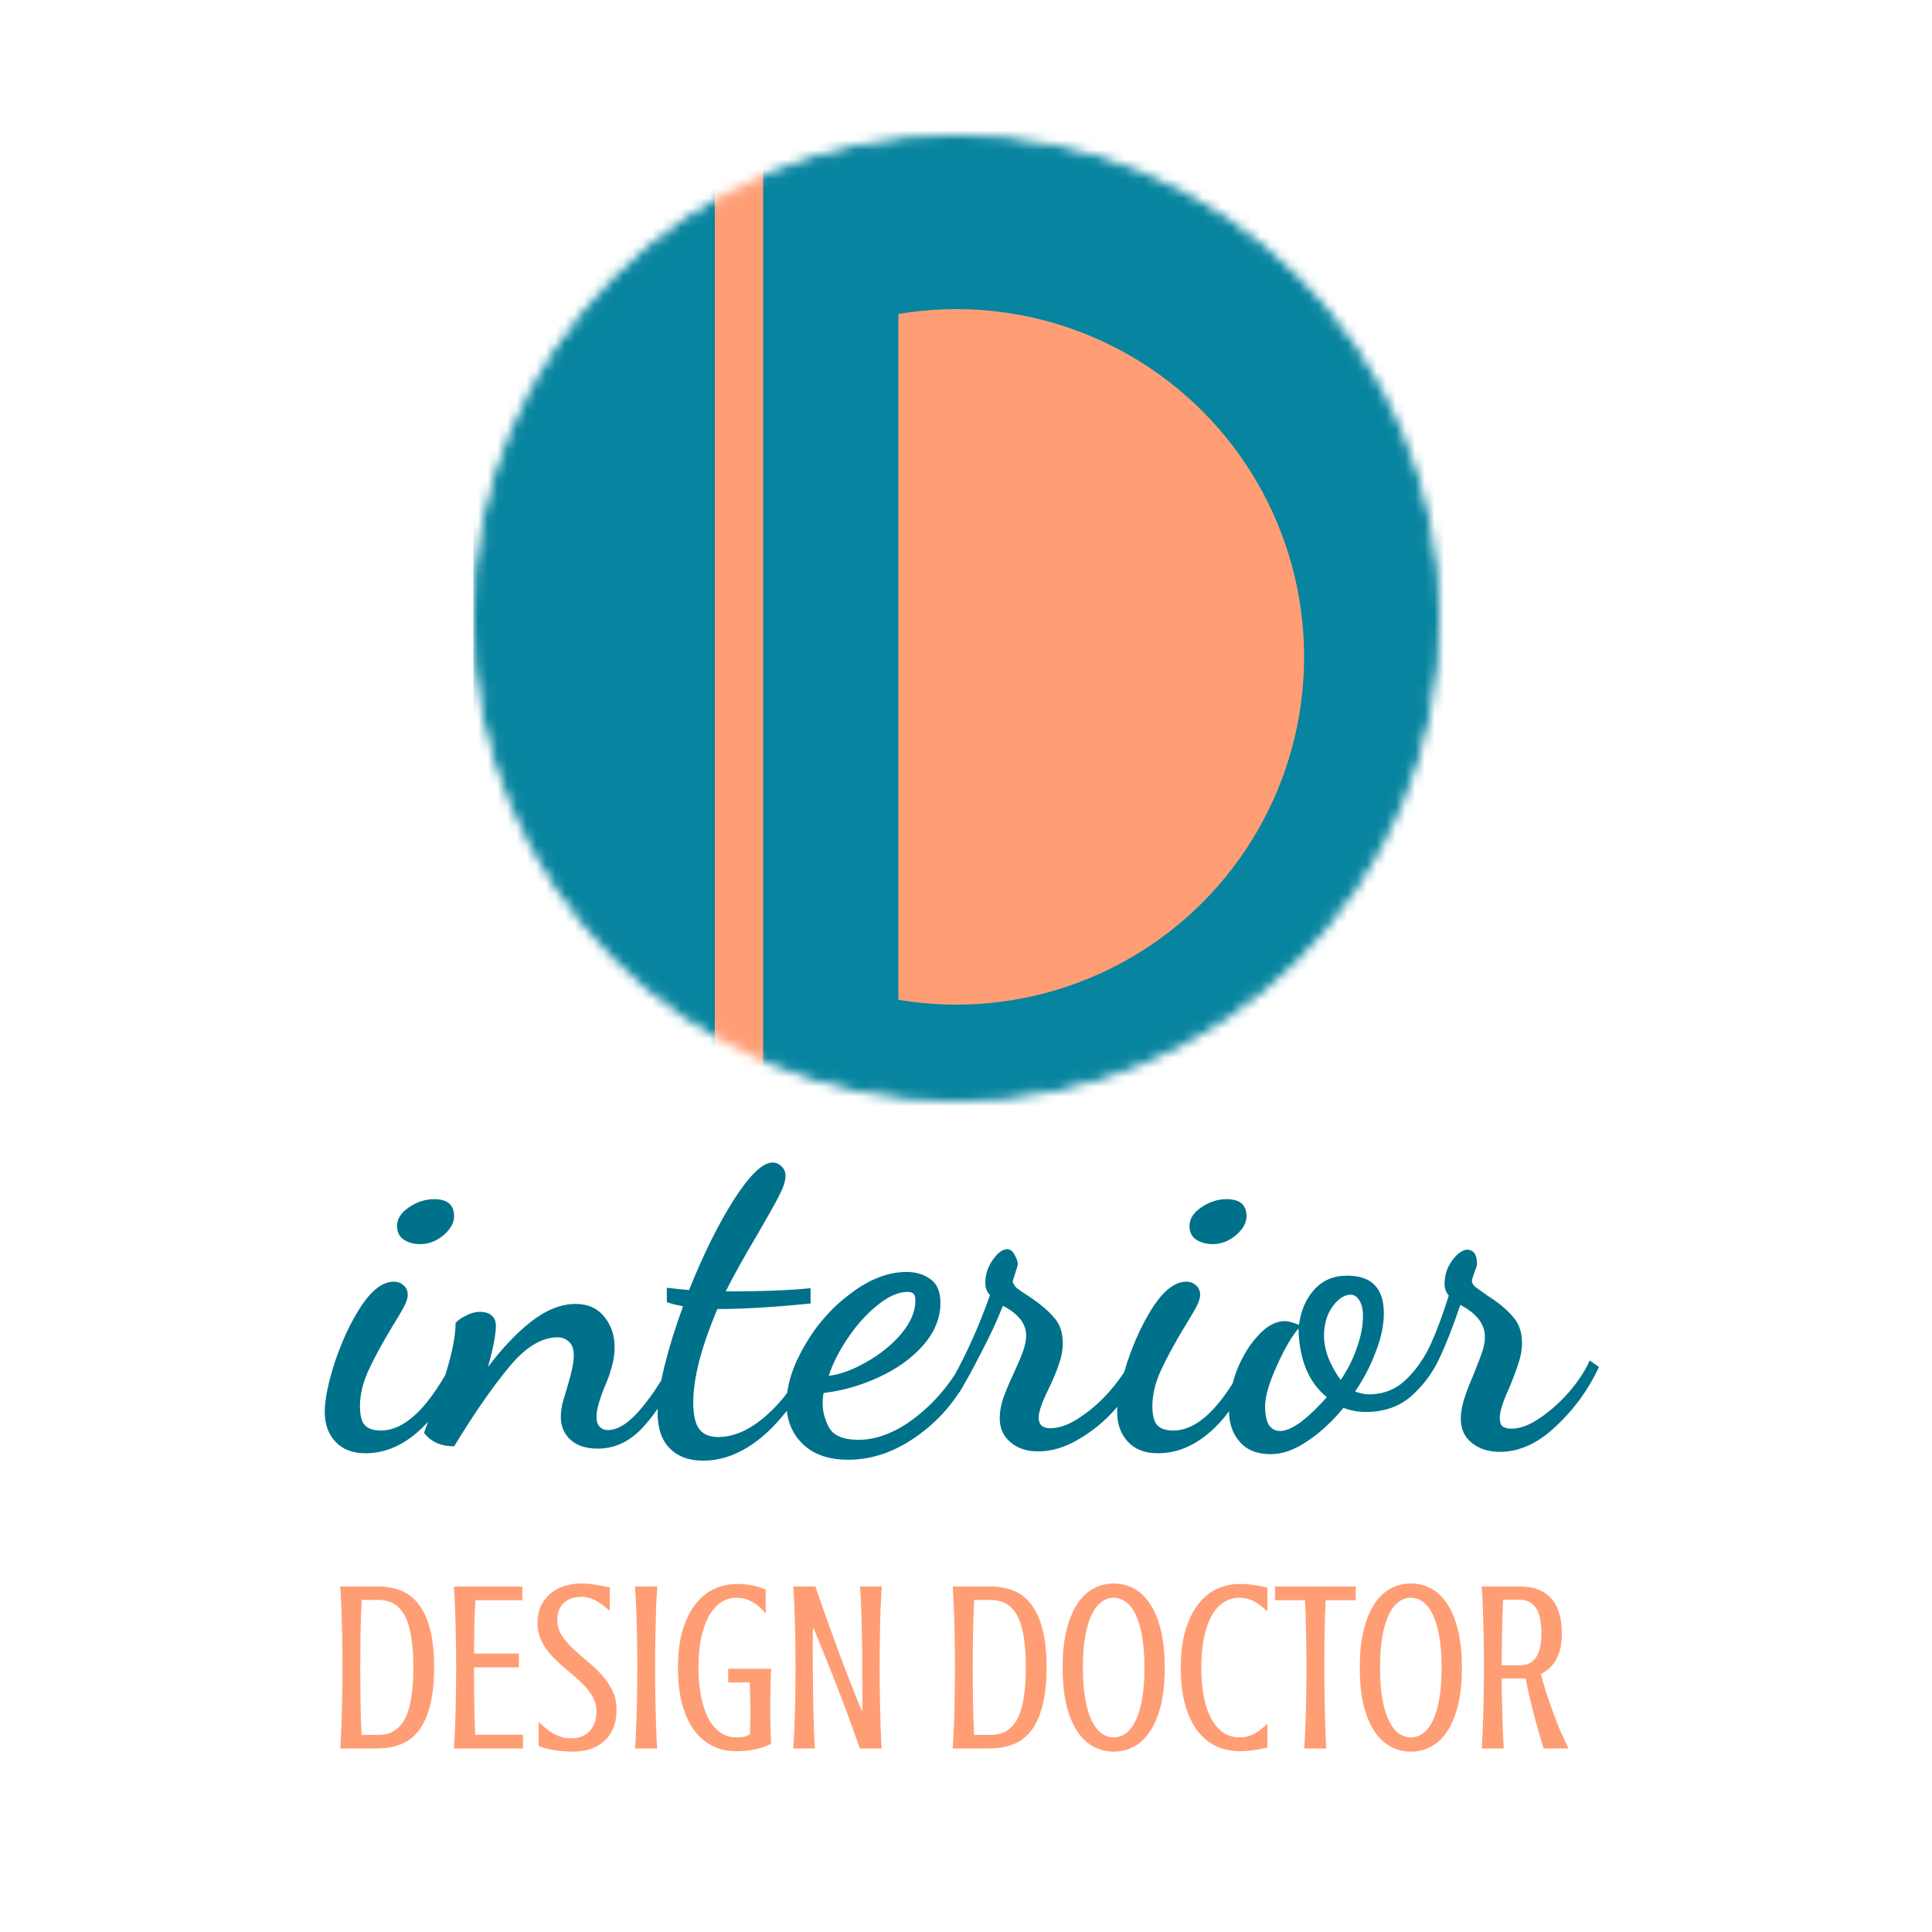 <svg width="200" height="200" viewBox="0 0 200 200" fill="none" xmlns="http://www.w3.org/2000/svg">
<mask id="mask0" mask-type="alpha" maskUnits="userSpaceOnUse" x="49" y="14" width="100" height="100">
<circle cx="99" cy="64" r="49.5" fill="#C4C4C4" stroke="black"/>
</mask>
<g mask="url(#mask0)">
<rect x="87" y="9" width="81" height="124" fill="#07849F"/>
<g filter="url(#filter0_d)">
<circle cx="99" cy="64" r="36" fill="#FF9E75"/>
</g>
<path d="M49 14H93V119H49V14Z" fill="#07849F"/>
<rect x="74" y="14" width="5" height="109" fill="#FF9E75"/>
</g>
<path d="M43.504 128.792C42.832 128.792 42.256 128.632 41.776 128.312C41.328 127.992 41.104 127.528 41.104 126.92C41.104 126.184 41.504 125.544 42.304 125C43.136 124.424 44.016 124.136 44.944 124.136C46.32 124.136 47.008 124.728 47.008 125.912C47.008 126.584 46.64 127.24 45.904 127.88C45.168 128.488 44.368 128.792 43.504 128.792ZM37.84 150.44C36.496 150.44 35.456 150.04 34.72 149.24C33.984 148.44 33.616 147.416 33.616 146.168C33.616 144.888 33.968 143.16 34.672 140.984C35.408 138.776 36.32 136.84 37.408 135.176C38.528 133.512 39.648 132.68 40.768 132.68C41.184 132.68 41.52 132.808 41.776 133.064C42.064 133.288 42.208 133.624 42.208 134.072C42.208 134.36 42.08 134.76 41.824 135.272C41.568 135.752 41.152 136.456 40.576 137.384C39.552 139.08 38.736 140.584 38.128 141.896C37.552 143.176 37.264 144.392 37.264 145.544C37.264 146.536 37.44 147.208 37.792 147.56C38.144 147.912 38.688 148.088 39.424 148.088C41.952 148.088 44.464 145.64 46.96 140.744L47.68 141.512C46.56 144.328 45.136 146.52 43.408 148.088C41.68 149.656 39.824 150.44 37.84 150.44ZM61.895 149.96C60.679 149.96 59.735 149.656 59.063 149.048C58.391 148.44 58.055 147.64 58.055 146.648C58.055 146.232 58.119 145.752 58.247 145.208C58.407 144.664 58.567 144.12 58.727 143.576C59.175 142.104 59.399 141.016 59.399 140.312C59.399 139.672 59.239 139.208 58.919 138.92C58.599 138.6 58.199 138.44 57.719 138.44C56.023 138.44 54.311 139.512 52.583 141.656C50.855 143.768 48.999 146.456 47.015 149.72C45.639 149.72 44.599 149.256 43.895 148.328L44.327 147.128C46.215 142.552 47.159 139.16 47.159 136.952C47.415 136.664 47.783 136.408 48.263 136.184C48.743 135.928 49.207 135.8 49.655 135.8C50.199 135.8 50.615 135.928 50.903 136.184C51.191 136.44 51.335 136.792 51.335 137.24C51.335 138.104 51.063 139.528 50.519 141.512C51.959 139.592 53.447 138.024 54.983 136.808C56.551 135.592 58.087 134.984 59.591 134.984C60.871 134.984 61.863 135.432 62.567 136.328C63.271 137.192 63.623 138.232 63.623 139.448C63.623 140.152 63.527 140.824 63.335 141.464C63.175 142.104 62.919 142.824 62.567 143.624C62.023 144.968 61.751 145.976 61.751 146.648C61.751 147.128 61.863 147.48 62.087 147.704C62.311 147.928 62.583 148.04 62.903 148.04C63.959 148.04 65.095 147.32 66.311 145.88C67.559 144.408 68.679 142.68 69.671 140.696L70.487 141.368C69.335 144.024 68.055 146.12 66.647 147.656C65.271 149.192 63.687 149.96 61.895 149.96ZM72.774 151.208C71.302 151.208 70.15 150.776 69.318 149.912C68.486 149.08 68.07 147.832 68.07 146.168C68.07 144.92 68.31 143.336 68.79 141.416C69.27 139.464 69.91 137.4 70.71 135.224C69.878 135.064 69.318 134.92 69.03 134.792V133.304C69.798 133.4 70.566 133.48 71.334 133.544C72.774 129.928 74.31 126.824 75.942 124.232C77.606 121.64 78.95 120.344 79.974 120.344C80.326 120.344 80.63 120.472 80.886 120.728C81.174 120.984 81.318 121.32 81.318 121.736C81.318 122.248 81.094 122.936 80.646 123.8C80.198 124.664 79.462 125.976 78.438 127.736C77.03 130.104 75.926 132.088 75.126 133.688C78.806 133.688 81.734 133.576 83.91 133.352V134.936C80.134 135.32 76.918 135.512 74.262 135.512C72.598 139.448 71.766 142.664 71.766 145.16C71.766 146.472 71.974 147.4 72.39 147.944C72.806 148.488 73.462 148.76 74.358 148.76C75.958 148.76 77.59 148.04 79.254 146.6C80.95 145.128 82.422 143.144 83.67 140.648L84.342 141.128C83.03 144.104 81.334 146.536 79.254 148.424C77.174 150.28 75.014 151.208 72.774 151.208ZM87.802 151.112C85.786 151.112 84.218 150.568 83.098 149.48C81.978 148.392 81.418 147 81.418 145.304C81.418 143.448 82.042 141.448 83.29 139.304C84.538 137.128 86.138 135.32 88.09 133.88C90.042 132.408 91.962 131.672 93.85 131.672C94.842 131.672 95.674 131.928 96.346 132.44C97.018 132.92 97.354 133.736 97.354 134.888C97.354 136.424 96.762 137.88 95.578 139.256C94.394 140.6 92.858 141.704 90.97 142.568C89.114 143.432 87.21 143.976 85.258 144.2C85.194 144.52 85.162 144.888 85.162 145.304C85.162 146.136 85.386 146.968 85.834 147.8C86.314 148.632 87.322 149.048 88.858 149.048C90.81 149.048 92.794 148.264 94.81 146.696C96.858 145.096 98.506 143.112 99.754 140.744L100.714 141.512C99.434 144.392 97.594 146.712 95.194 148.472C92.826 150.232 90.362 151.112 87.802 151.112ZM85.786 142.424C86.938 142.296 88.218 141.832 89.626 141.032C91.066 140.232 92.282 139.256 93.274 138.104C94.266 136.92 94.762 135.768 94.762 134.648C94.762 134.296 94.698 134.056 94.57 133.928C94.442 133.8 94.234 133.736 93.946 133.736C93.018 133.736 91.994 134.184 90.874 135.08C89.786 135.944 88.778 137.048 87.85 138.392C86.922 139.736 86.234 141.08 85.786 142.424ZM107.474 150.248C106.29 150.248 105.33 149.928 104.594 149.288C103.858 148.68 103.49 147.848 103.49 146.792C103.49 146.184 103.602 145.528 103.826 144.824C104.082 144.088 104.45 143.208 104.93 142.184C105.346 141.288 105.666 140.536 105.89 139.928C106.114 139.288 106.226 138.728 106.226 138.248C106.226 137.032 105.426 136.008 103.826 135.176C103.186 136.776 102.434 138.392 101.57 140.024C100.738 141.656 99.986 143.032 99.314 144.152L98.594 142.76C100.066 140.136 101.362 137.24 102.482 134.072C102.162 133.752 102.002 133.32 102.002 132.776C102.002 131.944 102.258 131.16 102.77 130.424C103.282 129.688 103.778 129.32 104.258 129.32C104.578 129.32 104.834 129.512 105.026 129.896C105.25 130.28 105.362 130.6 105.362 130.856C105.362 130.984 105.282 131.272 105.122 131.72C104.994 132.136 104.898 132.44 104.834 132.632C104.866 132.856 104.994 133.08 105.218 133.304C105.442 133.496 105.858 133.784 106.466 134.168C107.586 134.904 108.45 135.624 109.058 136.328C109.698 137 110.018 137.912 110.018 139.064C110.018 139.768 109.89 140.472 109.634 141.176C109.41 141.88 109.058 142.728 108.578 143.72C107.874 145.128 107.522 146.136 107.522 146.744C107.522 147.48 107.922 147.848 108.722 147.848C109.682 147.848 110.722 147.464 111.842 146.696C112.994 145.928 114.034 145 114.962 143.912C115.922 142.792 116.626 141.752 117.074 140.792L118.226 141.656C117.586 143.096 116.69 144.472 115.538 145.784C114.386 147.096 113.09 148.168 111.65 149C110.242 149.832 108.85 150.248 107.474 150.248ZM125.535 128.792C124.863 128.792 124.287 128.632 123.807 128.312C123.359 127.992 123.135 127.528 123.135 126.92C123.135 126.184 123.535 125.544 124.335 125C125.167 124.424 126.047 124.136 126.975 124.136C128.351 124.136 129.039 124.728 129.039 125.912C129.039 126.584 128.671 127.24 127.935 127.88C127.199 128.488 126.399 128.792 125.535 128.792ZM119.871 150.44C118.527 150.44 117.487 150.04 116.751 149.24C116.015 148.44 115.647 147.416 115.647 146.168C115.647 144.888 115.999 143.16 116.703 140.984C117.439 138.776 118.351 136.84 119.439 135.176C120.559 133.512 121.679 132.68 122.799 132.68C123.215 132.68 123.551 132.808 123.807 133.064C124.095 133.288 124.239 133.624 124.239 134.072C124.239 134.36 124.111 134.76 123.855 135.272C123.599 135.752 123.183 136.456 122.607 137.384C121.583 139.08 120.767 140.584 120.159 141.896C119.583 143.176 119.295 144.392 119.295 145.544C119.295 146.536 119.471 147.208 119.823 147.56C120.175 147.912 120.719 148.088 121.455 148.088C123.983 148.088 126.495 145.64 128.991 140.744L129.711 141.512C128.591 144.328 127.167 146.52 125.439 148.088C123.711 149.656 121.855 150.44 119.871 150.44ZM131.542 150.536C130.134 150.536 129.062 150.104 128.326 149.24C127.59 148.408 127.222 147.32 127.222 145.976C127.222 144.664 127.494 143.288 128.038 141.848C128.614 140.408 129.35 139.208 130.246 138.248C131.142 137.256 132.07 136.76 133.03 136.76C133.318 136.76 133.798 136.888 134.47 137.144C134.662 135.672 135.19 134.456 136.054 133.496C136.918 132.536 138.054 132.056 139.462 132.056C141.99 132.056 143.254 133.352 143.254 135.944C143.254 137.16 142.982 138.472 142.438 139.88C141.926 141.288 141.206 142.68 140.278 144.056C140.854 144.248 141.318 144.344 141.67 144.344C143.206 144.344 144.502 143.832 145.558 142.808C146.614 141.784 147.462 140.568 148.102 139.16C148.742 137.752 149.366 136.072 149.974 134.12C149.686 133.768 149.542 133.368 149.542 132.92C149.542 132.28 149.67 131.688 149.926 131.144C150.214 130.6 150.534 130.168 150.886 129.848C151.27 129.528 151.59 129.368 151.846 129.368C152.55 129.368 152.902 129.864 152.902 130.856C152.902 130.984 152.806 131.288 152.614 131.768C152.454 132.216 152.374 132.488 152.374 132.584C152.374 132.808 152.486 133.016 152.71 133.208C152.966 133.4 153.366 133.688 153.91 134.072C155.03 134.776 155.91 135.496 156.55 136.232C157.222 136.936 157.558 137.864 157.558 139.016C157.558 139.72 157.43 140.44 157.174 141.176C156.95 141.88 156.63 142.728 156.214 143.72C155.574 145.128 155.254 146.136 155.254 146.744C155.254 147.192 155.35 147.496 155.542 147.656C155.766 147.816 156.07 147.896 156.454 147.896C157.382 147.896 158.39 147.512 159.478 146.744C160.598 145.976 161.622 145.048 162.55 143.96C163.478 142.84 164.15 141.8 164.566 140.84L165.526 141.512C164.438 143.848 162.95 145.896 161.062 147.656C159.206 149.416 157.27 150.296 155.254 150.296C154.07 150.296 153.094 149.976 152.326 149.336C151.59 148.728 151.222 147.912 151.222 146.888C151.222 146.248 151.334 145.576 151.558 144.872C151.782 144.136 152.118 143.256 152.566 142.232C152.95 141.272 153.238 140.52 153.43 139.976C153.622 139.4 153.718 138.872 153.718 138.392C153.718 137.08 152.87 135.976 151.174 135.08C150.406 137.352 149.67 139.224 148.966 140.696C148.294 142.136 147.334 143.416 146.086 144.536C144.838 145.624 143.27 146.168 141.382 146.168C140.582 146.168 139.814 146.024 139.078 145.736C137.894 147.176 136.646 148.328 135.334 149.192C134.022 150.088 132.758 150.536 131.542 150.536ZM138.79 142.856C139.526 141.768 140.086 140.648 140.47 139.496C140.886 138.344 141.094 137.256 141.094 136.232C141.094 135.528 140.966 134.984 140.71 134.6C140.454 134.216 140.166 134.024 139.846 134.024C139.174 134.024 138.534 134.44 137.926 135.272C137.35 136.104 137.062 137.112 137.062 138.296C137.062 139.032 137.222 139.816 137.542 140.648C137.894 141.48 138.31 142.216 138.79 142.856ZM132.502 148.136C133.11 148.136 133.846 147.816 134.71 147.176C135.574 146.504 136.454 145.656 137.35 144.632C135.462 143.096 134.486 140.728 134.422 137.528C133.718 138.328 132.966 139.624 132.166 141.416C131.366 143.176 130.966 144.568 130.966 145.592C130.966 146.424 131.094 147.064 131.35 147.512C131.638 147.928 132.022 148.136 132.502 148.136Z" fill="#00718A"/>
<path d="M39.041 164.228C39.912 164.228 40.71 164.362 41.434 164.63C42.158 164.899 42.777 165.359 43.29 166.01C43.81 166.653 44.213 167.511 44.498 168.585C44.791 169.66 44.938 170.998 44.938 172.602C44.938 174.213 44.791 175.56 44.498 176.642C44.213 177.716 43.81 178.579 43.29 179.23C42.769 179.873 42.146 180.329 41.422 180.597C40.698 180.866 39.896 181 39.017 181H35.221C35.27 180.308 35.306 179.6 35.331 178.876C35.363 178.144 35.388 177.419 35.404 176.703C35.42 175.979 35.432 175.271 35.44 174.579C35.449 173.887 35.453 173.228 35.453 172.602C35.453 171.975 35.449 171.316 35.44 170.624C35.432 169.932 35.42 169.228 35.404 168.512C35.388 167.796 35.363 167.076 35.331 166.352C35.306 165.627 35.27 164.919 35.221 164.228H39.041ZM37.442 165.619C37.385 166.824 37.345 168.028 37.32 169.232C37.304 170.429 37.296 171.552 37.296 172.602C37.296 173.651 37.304 174.783 37.32 175.995C37.337 177.2 37.373 178.4 37.43 179.596H39.066C39.416 179.596 39.749 179.56 40.067 179.486C40.392 179.405 40.69 179.267 40.958 179.071C41.235 178.876 41.487 178.611 41.715 178.278C41.943 177.936 42.134 177.509 42.289 176.996C42.451 176.475 42.573 175.857 42.655 175.141C42.744 174.416 42.789 173.57 42.789 172.602C42.789 171.633 42.744 170.791 42.655 170.075C42.573 169.35 42.451 168.732 42.289 168.219C42.134 167.698 41.943 167.271 41.715 166.938C41.487 166.604 41.235 166.339 40.958 166.144C40.69 165.949 40.392 165.814 40.067 165.741C39.749 165.66 39.416 165.619 39.066 165.619H37.442ZM54.068 164.228V165.656H49.21C49.161 166.592 49.124 167.528 49.1 168.463C49.084 169.391 49.072 170.294 49.063 171.173H53.714V172.602H49.063C49.063 173.651 49.072 174.778 49.088 175.983C49.104 177.179 49.141 178.375 49.198 179.572H54.142V181H46.988C47.037 180.308 47.074 179.6 47.098 178.876C47.131 178.144 47.155 177.419 47.171 176.703C47.188 175.979 47.2 175.271 47.208 174.579C47.216 173.887 47.22 173.228 47.22 172.602C47.22 171.975 47.216 171.316 47.208 170.624C47.2 169.932 47.188 169.228 47.171 168.512C47.155 167.796 47.131 167.076 47.098 166.352C47.074 165.627 47.037 164.919 46.988 164.228H54.068ZM59.147 179.95C59.472 179.95 59.789 179.901 60.099 179.804C60.416 179.698 60.697 179.531 60.941 179.303C61.185 179.075 61.38 178.786 61.527 178.437C61.673 178.078 61.747 177.643 61.747 177.13C61.747 176.691 61.657 176.284 61.478 175.91C61.307 175.535 61.079 175.177 60.794 174.835C60.51 174.494 60.184 174.164 59.818 173.847C59.452 173.521 59.077 173.196 58.695 172.87C58.312 172.545 57.938 172.211 57.572 171.869C57.206 171.519 56.88 171.153 56.595 170.771C56.31 170.38 56.078 169.961 55.899 169.513C55.728 169.066 55.643 168.577 55.643 168.048C55.643 167.275 55.785 166.624 56.07 166.095C56.355 165.566 56.717 165.143 57.157 164.826C57.596 164.5 58.08 164.268 58.609 164.13C59.147 163.992 59.667 163.922 60.172 163.922C60.701 163.922 61.209 163.967 61.698 164.057C62.194 164.138 62.67 164.228 63.126 164.325V166.754C62.866 166.535 62.617 166.335 62.381 166.156C62.154 165.977 61.922 165.827 61.685 165.705C61.458 165.574 61.222 165.477 60.977 165.412C60.733 165.338 60.473 165.302 60.196 165.302C59.855 165.302 59.529 165.351 59.22 165.448C58.919 165.538 58.654 165.68 58.426 165.875C58.206 166.071 58.028 166.319 57.889 166.62C57.759 166.921 57.694 167.279 57.694 167.694C57.694 168.272 57.844 168.801 58.145 169.281C58.447 169.753 58.825 170.205 59.281 170.636C59.736 171.068 60.229 171.499 60.758 171.93C61.287 172.361 61.779 172.825 62.235 173.322C62.691 173.818 63.069 174.363 63.37 174.958C63.671 175.543 63.822 176.215 63.822 176.972C63.822 177.541 63.757 178.046 63.627 178.485C63.496 178.917 63.317 179.295 63.089 179.621C62.87 179.938 62.613 180.207 62.32 180.426C62.027 180.646 61.714 180.825 61.38 180.963C61.047 181.094 60.701 181.187 60.343 181.244C59.993 181.301 59.651 181.33 59.317 181.33C58.919 181.33 58.552 181.313 58.219 181.281C57.885 181.256 57.572 181.216 57.279 181.159C56.994 181.11 56.725 181.053 56.473 180.988C56.229 180.915 55.989 180.837 55.753 180.756V178.253C56.005 178.489 56.258 178.713 56.51 178.925C56.762 179.128 57.023 179.307 57.291 179.462C57.568 179.617 57.857 179.739 58.158 179.828C58.459 179.91 58.788 179.95 59.147 179.95ZM68.045 164.228C67.997 164.919 67.956 165.627 67.923 166.352C67.899 167.076 67.879 167.796 67.862 168.512C67.846 169.228 67.834 169.932 67.826 170.624C67.817 171.316 67.814 171.975 67.814 172.602C67.814 173.228 67.817 173.887 67.826 174.579C67.834 175.271 67.846 175.979 67.862 176.703C67.879 177.419 67.899 178.144 67.923 178.876C67.948 179.6 67.98 180.308 68.021 181H65.738C65.787 180.308 65.824 179.6 65.848 178.876C65.881 178.144 65.905 177.419 65.921 176.703C65.938 175.979 65.95 175.271 65.958 174.579C65.966 173.887 65.97 173.228 65.97 172.602C65.97 171.975 65.966 171.316 65.958 170.624C65.95 169.932 65.938 169.228 65.921 168.512C65.905 167.796 65.881 167.076 65.848 166.352C65.824 165.627 65.787 164.919 65.738 164.228H68.045ZM75.382 172.748H79.825C79.793 173.415 79.768 174.07 79.752 174.713C79.744 175.356 79.74 175.971 79.74 176.557C79.74 177.143 79.74 177.68 79.74 178.168C79.748 178.648 79.76 179.063 79.776 179.413C79.793 179.828 79.809 180.198 79.825 180.524C79.41 180.736 78.906 180.915 78.311 181.061C77.717 181.208 76.997 181.281 76.151 181.281C75.305 181.281 74.519 181.106 73.795 180.756C73.071 180.406 72.44 179.877 71.903 179.169C71.366 178.453 70.942 177.554 70.633 176.471C70.332 175.381 70.182 174.099 70.182 172.626C70.182 171.153 70.34 169.875 70.658 168.793C70.983 167.702 71.423 166.803 71.976 166.095C72.529 165.379 73.172 164.846 73.905 164.496C74.645 164.146 75.431 163.971 76.261 163.971C76.603 163.971 76.912 163.987 77.189 164.02C77.465 164.044 77.722 164.081 77.957 164.13C78.202 164.179 78.43 164.24 78.641 164.313C78.853 164.386 79.06 164.464 79.264 164.545V167.011C78.735 166.417 78.234 166.002 77.762 165.766C77.298 165.521 76.794 165.399 76.249 165.399C75.622 165.399 75.064 165.574 74.576 165.924C74.088 166.266 73.673 166.754 73.331 167.389C72.997 168.024 72.741 168.785 72.562 169.672C72.391 170.551 72.306 171.527 72.306 172.602C72.306 173.643 72.387 174.608 72.55 175.495C72.713 176.374 72.957 177.139 73.282 177.79C73.608 178.432 74.015 178.937 74.503 179.303C74.999 179.669 75.577 179.853 76.236 179.853C76.521 179.853 76.769 179.832 76.981 179.792C77.201 179.743 77.416 179.661 77.628 179.547C77.636 179.368 77.644 179.161 77.652 178.925C77.66 178.721 77.669 178.477 77.677 178.192C77.685 177.899 77.689 177.562 77.689 177.179C77.689 176.764 77.681 176.304 77.665 175.8C77.656 175.295 77.636 174.75 77.603 174.164H75.382V172.748ZM91.288 164.228C91.239 164.919 91.198 165.627 91.165 166.352C91.141 167.076 91.121 167.796 91.105 168.512C91.088 169.228 91.076 169.932 91.068 170.624C91.06 171.316 91.056 171.975 91.056 172.602C91.056 173.228 91.06 173.887 91.068 174.579C91.076 175.271 91.088 175.979 91.105 176.703C91.121 177.419 91.141 178.144 91.165 178.876C91.19 179.6 91.222 180.308 91.263 181H89.005C88.59 179.804 88.183 178.664 87.784 177.582C87.385 176.5 86.987 175.454 86.588 174.445C86.197 173.428 85.807 172.439 85.416 171.479C85.025 170.51 84.635 169.55 84.244 168.598H84.159C84.142 169.306 84.134 169.997 84.134 170.673C84.142 171.34 84.147 171.983 84.147 172.602C84.147 173.228 84.151 173.887 84.159 174.579C84.167 175.271 84.179 175.979 84.195 176.703C84.212 177.419 84.232 178.144 84.256 178.876C84.281 179.6 84.313 180.308 84.354 181H82.12C82.169 180.308 82.206 179.6 82.23 178.876C82.263 178.144 82.287 177.419 82.303 176.703C82.32 175.979 82.332 175.271 82.34 174.579C82.348 173.887 82.352 173.228 82.352 172.602C82.352 171.975 82.348 171.316 82.34 170.624C82.332 169.932 82.32 169.228 82.303 168.512C82.287 167.796 82.263 167.076 82.23 166.352C82.206 165.627 82.169 164.919 82.12 164.228H84.403C85.225 166.62 86.03 168.878 86.82 171.002C87.609 173.126 88.399 175.141 89.188 177.045H89.273C89.282 176.687 89.286 176.312 89.286 175.922C89.286 175.531 89.282 175.145 89.273 174.762C89.273 174.372 89.269 173.993 89.261 173.627C89.261 173.261 89.261 172.919 89.261 172.602C89.261 171.975 89.257 171.316 89.249 170.624C89.241 169.932 89.229 169.228 89.212 168.512C89.196 167.796 89.172 167.076 89.139 166.352C89.115 165.627 89.078 164.919 89.029 164.228H91.288ZM102.445 164.228C103.316 164.228 104.113 164.362 104.837 164.63C105.562 164.899 106.18 165.359 106.693 166.01C107.214 166.653 107.617 167.511 107.901 168.585C108.194 169.66 108.341 170.998 108.341 172.602C108.341 174.213 108.194 175.56 107.901 176.642C107.617 177.716 107.214 178.579 106.693 179.23C106.172 179.873 105.549 180.329 104.825 180.597C104.101 180.866 103.299 181 102.42 181H98.624C98.673 180.308 98.71 179.6 98.734 178.876C98.766 178.144 98.791 177.419 98.807 176.703C98.823 175.979 98.836 175.271 98.844 174.579C98.852 173.887 98.856 173.228 98.856 172.602C98.856 171.975 98.852 171.316 98.844 170.624C98.836 169.932 98.823 169.228 98.807 168.512C98.791 167.796 98.766 167.076 98.734 166.352C98.71 165.627 98.673 164.919 98.624 164.228H102.445ZM100.846 165.619C100.789 166.824 100.748 168.028 100.724 169.232C100.707 170.429 100.699 171.552 100.699 172.602C100.699 173.651 100.707 174.783 100.724 175.995C100.74 177.2 100.777 178.4 100.833 179.596H102.469C102.819 179.596 103.153 179.56 103.47 179.486C103.796 179.405 104.093 179.267 104.361 179.071C104.638 178.876 104.89 178.611 105.118 178.278C105.346 177.936 105.537 177.509 105.692 176.996C105.855 176.475 105.977 175.857 106.058 175.141C106.148 174.416 106.192 173.57 106.192 172.602C106.192 171.633 106.148 170.791 106.058 170.075C105.977 169.35 105.855 168.732 105.692 168.219C105.537 167.698 105.346 167.271 105.118 166.938C104.89 166.604 104.638 166.339 104.361 166.144C104.093 165.949 103.796 165.814 103.47 165.741C103.153 165.66 102.819 165.619 102.469 165.619H100.846ZM120.572 172.626C120.572 174.132 120.438 175.434 120.169 176.532C119.901 177.623 119.527 178.526 119.046 179.242C118.574 179.95 118.017 180.475 117.374 180.817C116.731 181.159 116.039 181.33 115.299 181.33C114.55 181.33 113.854 181.159 113.211 180.817C112.569 180.475 112.007 179.95 111.527 179.242C111.055 178.526 110.681 177.623 110.404 176.532C110.135 175.434 110.001 174.132 110.001 172.626C110.001 171.129 110.135 169.835 110.404 168.744C110.681 167.646 111.055 166.738 111.527 166.022C112.007 165.306 112.569 164.777 113.211 164.435C113.854 164.093 114.55 163.922 115.299 163.922C116.039 163.922 116.731 164.093 117.374 164.435C118.017 164.777 118.574 165.306 119.046 166.022C119.527 166.738 119.901 167.646 120.169 168.744C120.438 169.835 120.572 171.129 120.572 172.626ZM118.473 172.626C118.473 171.373 118.391 170.29 118.229 169.379C118.066 168.467 117.842 167.719 117.557 167.133C117.272 166.539 116.935 166.103 116.544 165.827C116.161 165.542 115.746 165.399 115.299 165.399C114.843 165.399 114.42 165.542 114.029 165.827C113.647 166.103 113.309 166.539 113.016 167.133C112.731 167.719 112.507 168.467 112.345 169.379C112.182 170.29 112.101 171.373 112.101 172.626C112.101 173.887 112.182 174.974 112.345 175.885C112.507 176.797 112.731 177.545 113.016 178.131C113.309 178.717 113.647 179.153 114.029 179.438C114.42 179.714 114.843 179.853 115.299 179.853C115.746 179.853 116.161 179.714 116.544 179.438C116.935 179.153 117.272 178.717 117.557 178.131C117.842 177.545 118.066 176.797 118.229 175.885C118.391 174.974 118.473 173.887 118.473 172.626ZM124.356 172.626C124.356 173.798 124.45 174.835 124.637 175.739C124.824 176.634 125.089 177.387 125.431 177.997C125.781 178.607 126.196 179.071 126.676 179.389C127.164 179.698 127.705 179.853 128.299 179.853C128.657 179.853 128.975 179.808 129.251 179.718C129.528 179.629 129.776 179.519 129.996 179.389C130.224 179.25 130.436 179.1 130.631 178.937C130.826 178.766 131.017 178.603 131.205 178.449V180.902C130.749 181.016 130.289 181.106 129.825 181.171C129.369 181.244 128.861 181.281 128.299 181.281C127.429 181.281 126.623 181.106 125.882 180.756C125.142 180.406 124.499 179.877 123.954 179.169C123.417 178.453 122.993 177.554 122.684 176.471C122.383 175.381 122.232 174.099 122.232 172.626C122.232 171.153 122.391 169.875 122.708 168.793C123.034 167.702 123.469 166.803 124.015 166.095C124.568 165.379 125.211 164.846 125.943 164.496C126.684 164.146 127.469 163.971 128.299 163.971C128.861 163.971 129.369 164.008 129.825 164.081C130.289 164.146 130.749 164.236 131.205 164.35V166.803C131.017 166.649 130.826 166.49 130.631 166.327C130.436 166.156 130.224 166.006 129.996 165.875C129.776 165.737 129.528 165.623 129.251 165.534C128.975 165.444 128.657 165.399 128.299 165.399C127.705 165.399 127.164 165.558 126.676 165.875C126.196 166.185 125.781 166.645 125.431 167.255C125.089 167.865 124.824 168.622 124.637 169.525C124.45 170.421 124.356 171.454 124.356 172.626ZM131.986 164.228H140.348V165.656H137.235C137.17 166.852 137.129 168.048 137.113 169.245C137.097 170.441 137.088 171.56 137.088 172.602C137.088 173.228 137.092 173.887 137.101 174.579C137.109 175.271 137.121 175.979 137.137 176.703C137.153 177.419 137.174 178.144 137.198 178.876C137.223 179.6 137.255 180.308 137.296 181H135.013C135.062 180.308 135.099 179.6 135.123 178.876C135.156 178.144 135.18 177.419 135.196 176.703C135.213 175.979 135.225 175.271 135.233 174.579C135.241 173.887 135.245 173.228 135.245 172.602C135.245 171.56 135.233 170.441 135.208 169.245C135.192 168.048 135.156 166.852 135.099 165.656H131.986V164.228ZM151.334 172.626C151.334 174.132 151.2 175.434 150.931 176.532C150.663 177.623 150.288 178.526 149.808 179.242C149.336 179.95 148.779 180.475 148.136 180.817C147.493 181.159 146.801 181.33 146.061 181.33C145.312 181.33 144.616 181.159 143.973 180.817C143.33 180.475 142.769 179.95 142.289 179.242C141.817 178.526 141.442 177.623 141.166 176.532C140.897 175.434 140.763 174.132 140.763 172.626C140.763 171.129 140.897 169.835 141.166 168.744C141.442 167.646 141.817 166.738 142.289 166.022C142.769 165.306 143.33 164.777 143.973 164.435C144.616 164.093 145.312 163.922 146.061 163.922C146.801 163.922 147.493 164.093 148.136 164.435C148.779 164.777 149.336 165.306 149.808 166.022C150.288 166.738 150.663 167.646 150.931 168.744C151.2 169.835 151.334 171.129 151.334 172.626ZM149.234 172.626C149.234 171.373 149.153 170.29 148.99 169.379C148.827 168.467 148.604 167.719 148.319 167.133C148.034 166.539 147.696 166.103 147.306 165.827C146.923 165.542 146.508 165.399 146.061 165.399C145.605 165.399 145.182 165.542 144.791 165.827C144.409 166.103 144.071 166.539 143.778 167.133C143.493 167.719 143.269 168.467 143.106 169.379C142.944 170.29 142.862 171.373 142.862 172.626C142.862 173.887 142.944 174.974 143.106 175.885C143.269 176.797 143.493 177.545 143.778 178.131C144.071 178.717 144.409 179.153 144.791 179.438C145.182 179.714 145.605 179.853 146.061 179.853C146.508 179.853 146.923 179.714 147.306 179.438C147.696 179.153 148.034 178.717 148.319 178.131C148.604 177.545 148.827 176.797 148.99 175.885C149.153 174.974 149.234 173.887 149.234 172.626ZM157.364 164.228C158.74 164.228 159.802 164.63 160.55 165.436C161.307 166.242 161.686 167.462 161.686 169.098C161.686 170.156 161.502 171.031 161.136 171.723C160.77 172.406 160.229 172.931 159.513 173.297C159.692 173.997 159.916 174.758 160.184 175.58C160.42 176.288 160.713 177.106 161.063 178.034C161.421 178.961 161.856 179.95 162.369 181H159.793C159.427 179.787 159.122 178.734 158.878 177.838C158.642 176.935 158.455 176.178 158.316 175.568C158.154 174.86 158.028 174.254 157.938 173.749H155.46C155.46 174.319 155.464 174.909 155.472 175.519C155.488 176.121 155.505 176.732 155.521 177.35C155.537 177.96 155.558 178.575 155.582 179.193C155.606 179.812 155.635 180.414 155.667 181H153.385C153.434 180.308 153.47 179.6 153.495 178.876C153.527 178.144 153.552 177.419 153.568 176.703C153.584 175.979 153.596 175.271 153.604 174.579C153.613 173.887 153.617 173.228 153.617 172.602C153.617 171.975 153.613 171.316 153.604 170.624C153.596 169.932 153.584 169.228 153.568 168.512C153.552 167.796 153.527 167.076 153.495 166.352C153.47 165.627 153.434 164.919 153.385 164.228H157.364ZM155.606 165.595C155.549 166.758 155.509 167.926 155.484 169.098C155.468 170.262 155.46 171.361 155.46 172.394H157.242C157.608 172.394 157.934 172.337 158.219 172.223C158.504 172.109 158.744 171.922 158.939 171.662C159.142 171.401 159.297 171.063 159.403 170.648C159.509 170.225 159.562 169.708 159.562 169.098C159.562 167.861 159.366 166.97 158.976 166.425C158.593 165.871 158.015 165.595 157.242 165.595H155.606Z" fill="#FF9E75"/>
<defs>
<filter id="filter0_d" x="59" y="28" width="80" height="80" filterUnits="userSpaceOnUse" color-interpolation-filters="sRGB">
<feFlood flood-opacity="0" result="BackgroundImageFix"/>
<feColorMatrix in="SourceAlpha" type="matrix" values="0 0 0 0 0 0 0 0 0 0 0 0 0 0 0 0 0 0 127 0"/>
<feOffset dy="4"/>
<feGaussianBlur stdDeviation="2"/>
<feColorMatrix type="matrix" values="0 0 0 0 0 0 0 0 0 0 0 0 0 0 0 0 0 0 0.25 0"/>
<feBlend mode="normal" in2="BackgroundImageFix" result="effect1_dropShadow"/>
<feBlend mode="normal" in="SourceGraphic" in2="effect1_dropShadow" result="shape"/>
</filter>
</defs>
</svg>
